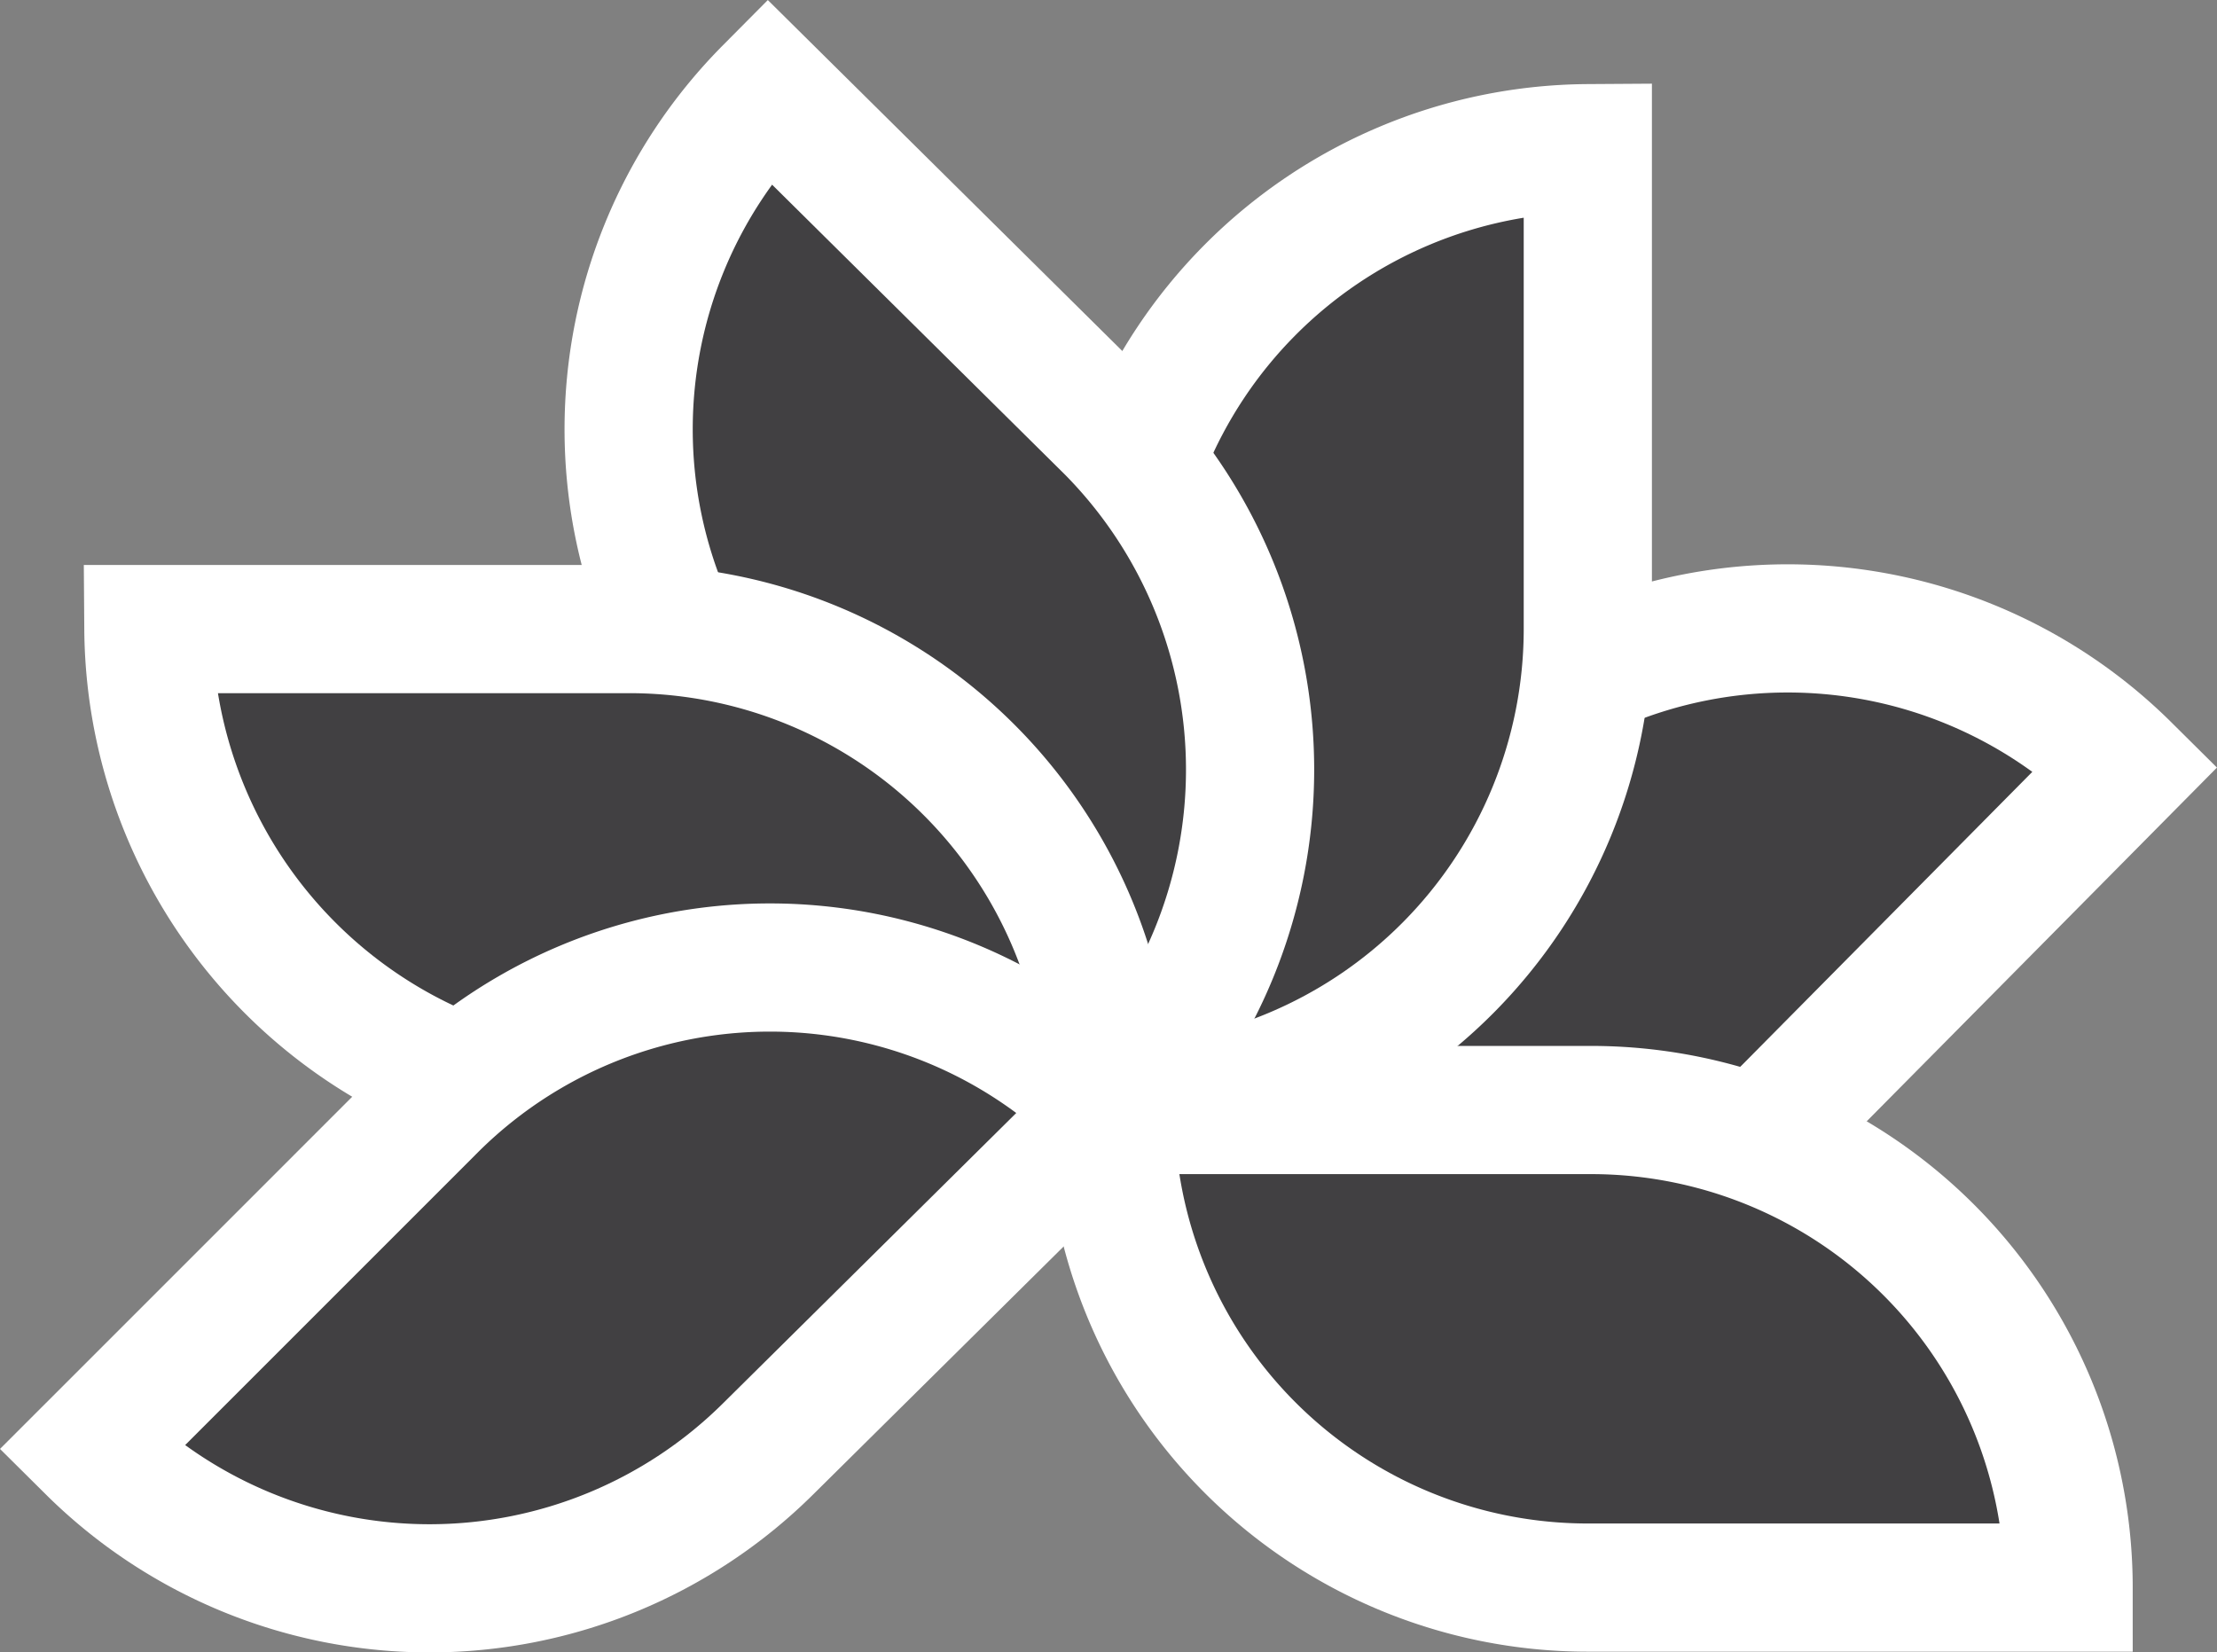 <svg xmlns="http://www.w3.org/2000/svg" xmlns:xlink="http://www.w3.org/1999/xlink" width="34.588" height="25.779" viewBox="0 0 34.588 25.779"><rect x="0" y="0" width="34.588" height="25.779" fill="#808080" stroke="none"/><defs><clipPath id="a"><rect width="34.588" height="25.779" fill="none"/></clipPath></defs><g clip-path="url(#a)"><path d="M47.952,20.058l-5.284,5.337a7.5,7.5,0,0,1-10.568,0l5.284-5.337a7.5,7.5,0,0,1,10.568,0Z" transform="translate(-14.778 -8.076)" fill="#414042" stroke="#fff" stroke-miterlimit="10" stroke-width="2"/><path d="M39.55,3.7v7.5a7.5,7.5,0,0,1-7.451,7.5V11.2a7.5,7.5,0,0,1,7.451-7.5Z" transform="translate(-14.778 -1.388)" fill="#414042" stroke="#fff" stroke-miterlimit="10" stroke-width="2"/><path d="M20.058,2l5.337,5.284a7.556,7.556,0,0,1,0,10.621l-5.337-5.337A7.5,7.5,0,0,1,20.058,2Z" transform="translate(-8.073 -0.586)" fill="#414042" stroke="#fff" stroke-miterlimit="10" stroke-width="2"/><path d="M3.7,17.9h7.5a7.5,7.5,0,0,1,7.5,7.5H11.2a7.556,7.556,0,0,1-7.5-7.5Z" transform="translate(-1.385 -8.085)" fill="#414042" stroke="#fff" stroke-miterlimit="10" stroke-width="2"/><path d="M2,35.4l5.284-5.284a7.451,7.451,0,0,1,10.621,0L12.568,35.4A7.5,7.5,0,0,1,2,35.4Z" transform="translate(-0.583 -12.796)" fill="#414042" stroke="#fff" stroke-miterlimit="10" stroke-width="2"/><path d="M32.1,32.1h7.451a7.451,7.451,0,0,1,7.5,7.451h-7.5A7.451,7.451,0,0,1,32.1,32.1Z" transform="translate(-14.778 -14.781)" fill="#414042" stroke="#fff" stroke-miterlimit="10" stroke-width="2"/></g></svg>